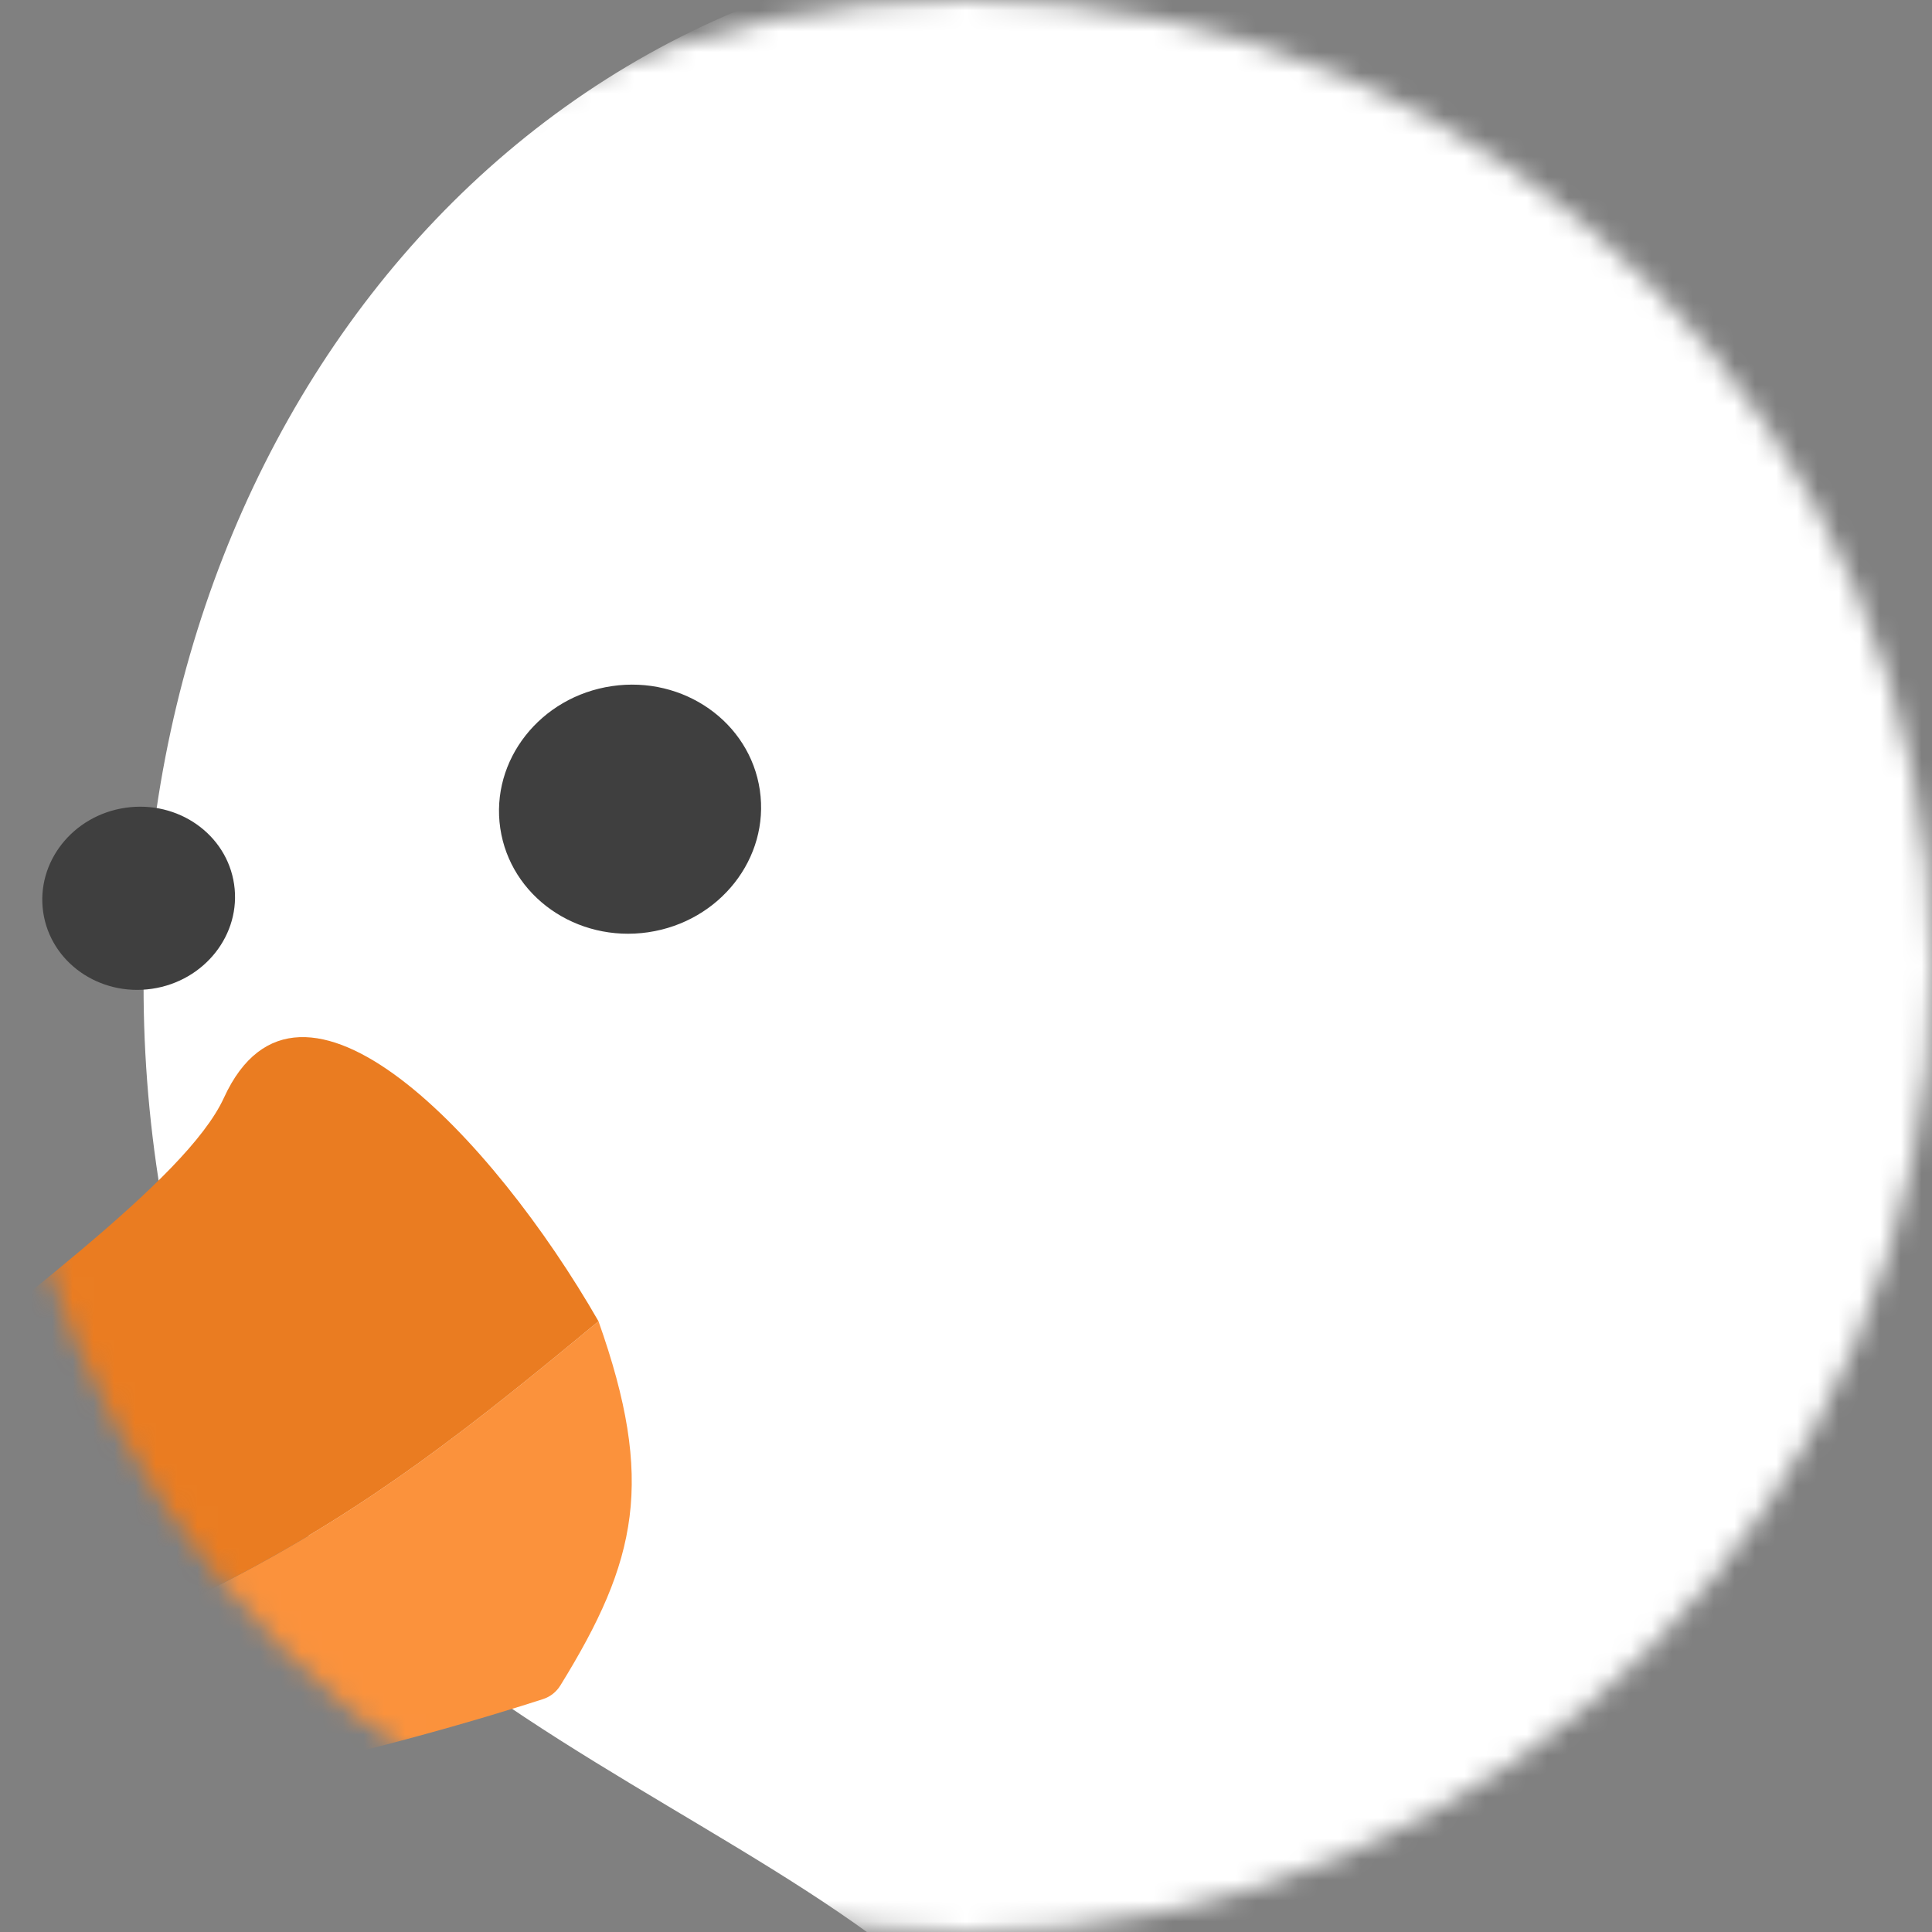 <svg width="93" height="93" viewBox="0 0 93 93" fill="none" xmlns="http://www.w3.org/2000/svg">
<rect x="0" y="0" width="93" height="93" fill="#808080" stroke="none"/>
<mask id="mask0_651_3873" style="mask-type:alpha" maskUnits="userSpaceOnUse" x="0" y="0" width="93" height="93">
<circle cx="46.5" cy="46.5" r="46.5" fill="#D9D9D9"/>
</mask>
<g mask="url(#mask0_651_3873)">
<path d="M84.427 226.369L99.543 222.47L104.285 228.101L91.706 236.731L74.054 235.898L84.427 226.369Z" fill="#FB923C"/>
<path d="M89.786 215.807L95.914 214.226L98.98 226.113L92.852 227.693L89.786 215.807Z" fill="#FB923C"/>
<path fill-rule="evenodd" clip-rule="evenodd" d="M118.871 217.753C151.308 210.082 188.127 176.456 185.575 152.198C176.628 161.256 164.395 151.276 150.193 139.691C139.445 130.923 115.136 118.181 115.136 118.181C115.136 118.181 103.588 116.776 97.692 118.911C65.256 126.581 42.9 158.779 49.033 184.702C55.167 210.626 86.434 225.423 118.871 217.753ZM121.757 176.744L93.165 159.639L117.842 186.059L159.109 163.614L121.757 176.744Z" fill="white"/>
<path d="M93.165 159.639L121.757 176.744L159.109 163.614L117.842 186.059L93.165 159.639Z" fill="#E6E6E6"/>
<path d="M100.543 39.198C107.541 66.33 92.826 76.879 99.736 93.79C106.646 110.7 81.306 100.06 68.227 103.433C62.367 104.944 54.793 120.05 50.697 104.168C46.6 88.285 14.613 85.085 8.876 62.839C1.41 33.891 15.878 5.132 41.192 -1.396C66.505 -7.924 93.544 12.066 100.543 39.198Z" fill="white"/>
<path d="M97.586 79.85C92.319 89.146 115.136 118.181 115.136 118.181C115.136 118.181 90.225 165.009 66.695 168.462C37.289 172.778 59.741 152.977 55.806 126.24C51.87 99.502 27.489 38.365 52.818 31.834C72.87 26.663 102.853 70.555 97.586 79.85Z" fill="white"/>
<path fill-rule="evenodd" clip-rule="evenodd" d="M-18.058 86.341C-3.879 91.163 22.098 83.102 26.14 81.789C26.497 81.673 26.784 81.44 26.978 81.126C30.681 75.126 31.54 71.302 28.809 63.6C16.726 73.624 9.274 79.121 -18.058 86.341Z" fill="#FB923C"/>
<path d="M10.778 52.846C7.132 60.81 -24.081 77.439 -18.058 86.341C9.274 79.121 16.726 73.624 28.809 63.6C23.745 54.774 14.425 44.882 10.778 52.846Z" fill="#EA7C21"/>
<path d="M36.576 38.034C37.057 41.306 34.651 44.369 31.201 44.876C27.75 45.382 24.563 43.14 24.081 39.868C23.6 36.596 26.006 33.533 29.457 33.027C32.907 32.52 36.094 34.762 36.576 38.034Z" fill="#3F3F3F"/>
<path d="M11.269 42.566C11.623 44.972 9.853 47.225 7.316 47.597C4.779 47.97 2.435 46.321 2.08 43.915C1.726 41.509 3.496 39.256 6.033 38.884C8.571 38.511 10.915 40.16 11.269 42.566Z" fill="#3F3F3F"/>
<path d="M111.72 222.389L126.836 218.491L131.578 224.122L118.999 232.752L101.347 231.919L111.72 222.389Z" fill="#FB923C"/>
<path d="M117.079 211.828L123.207 210.247L126.272 222.134L120.145 223.714L117.079 211.828Z" fill="#FB923C"/>
</g>
</svg>
